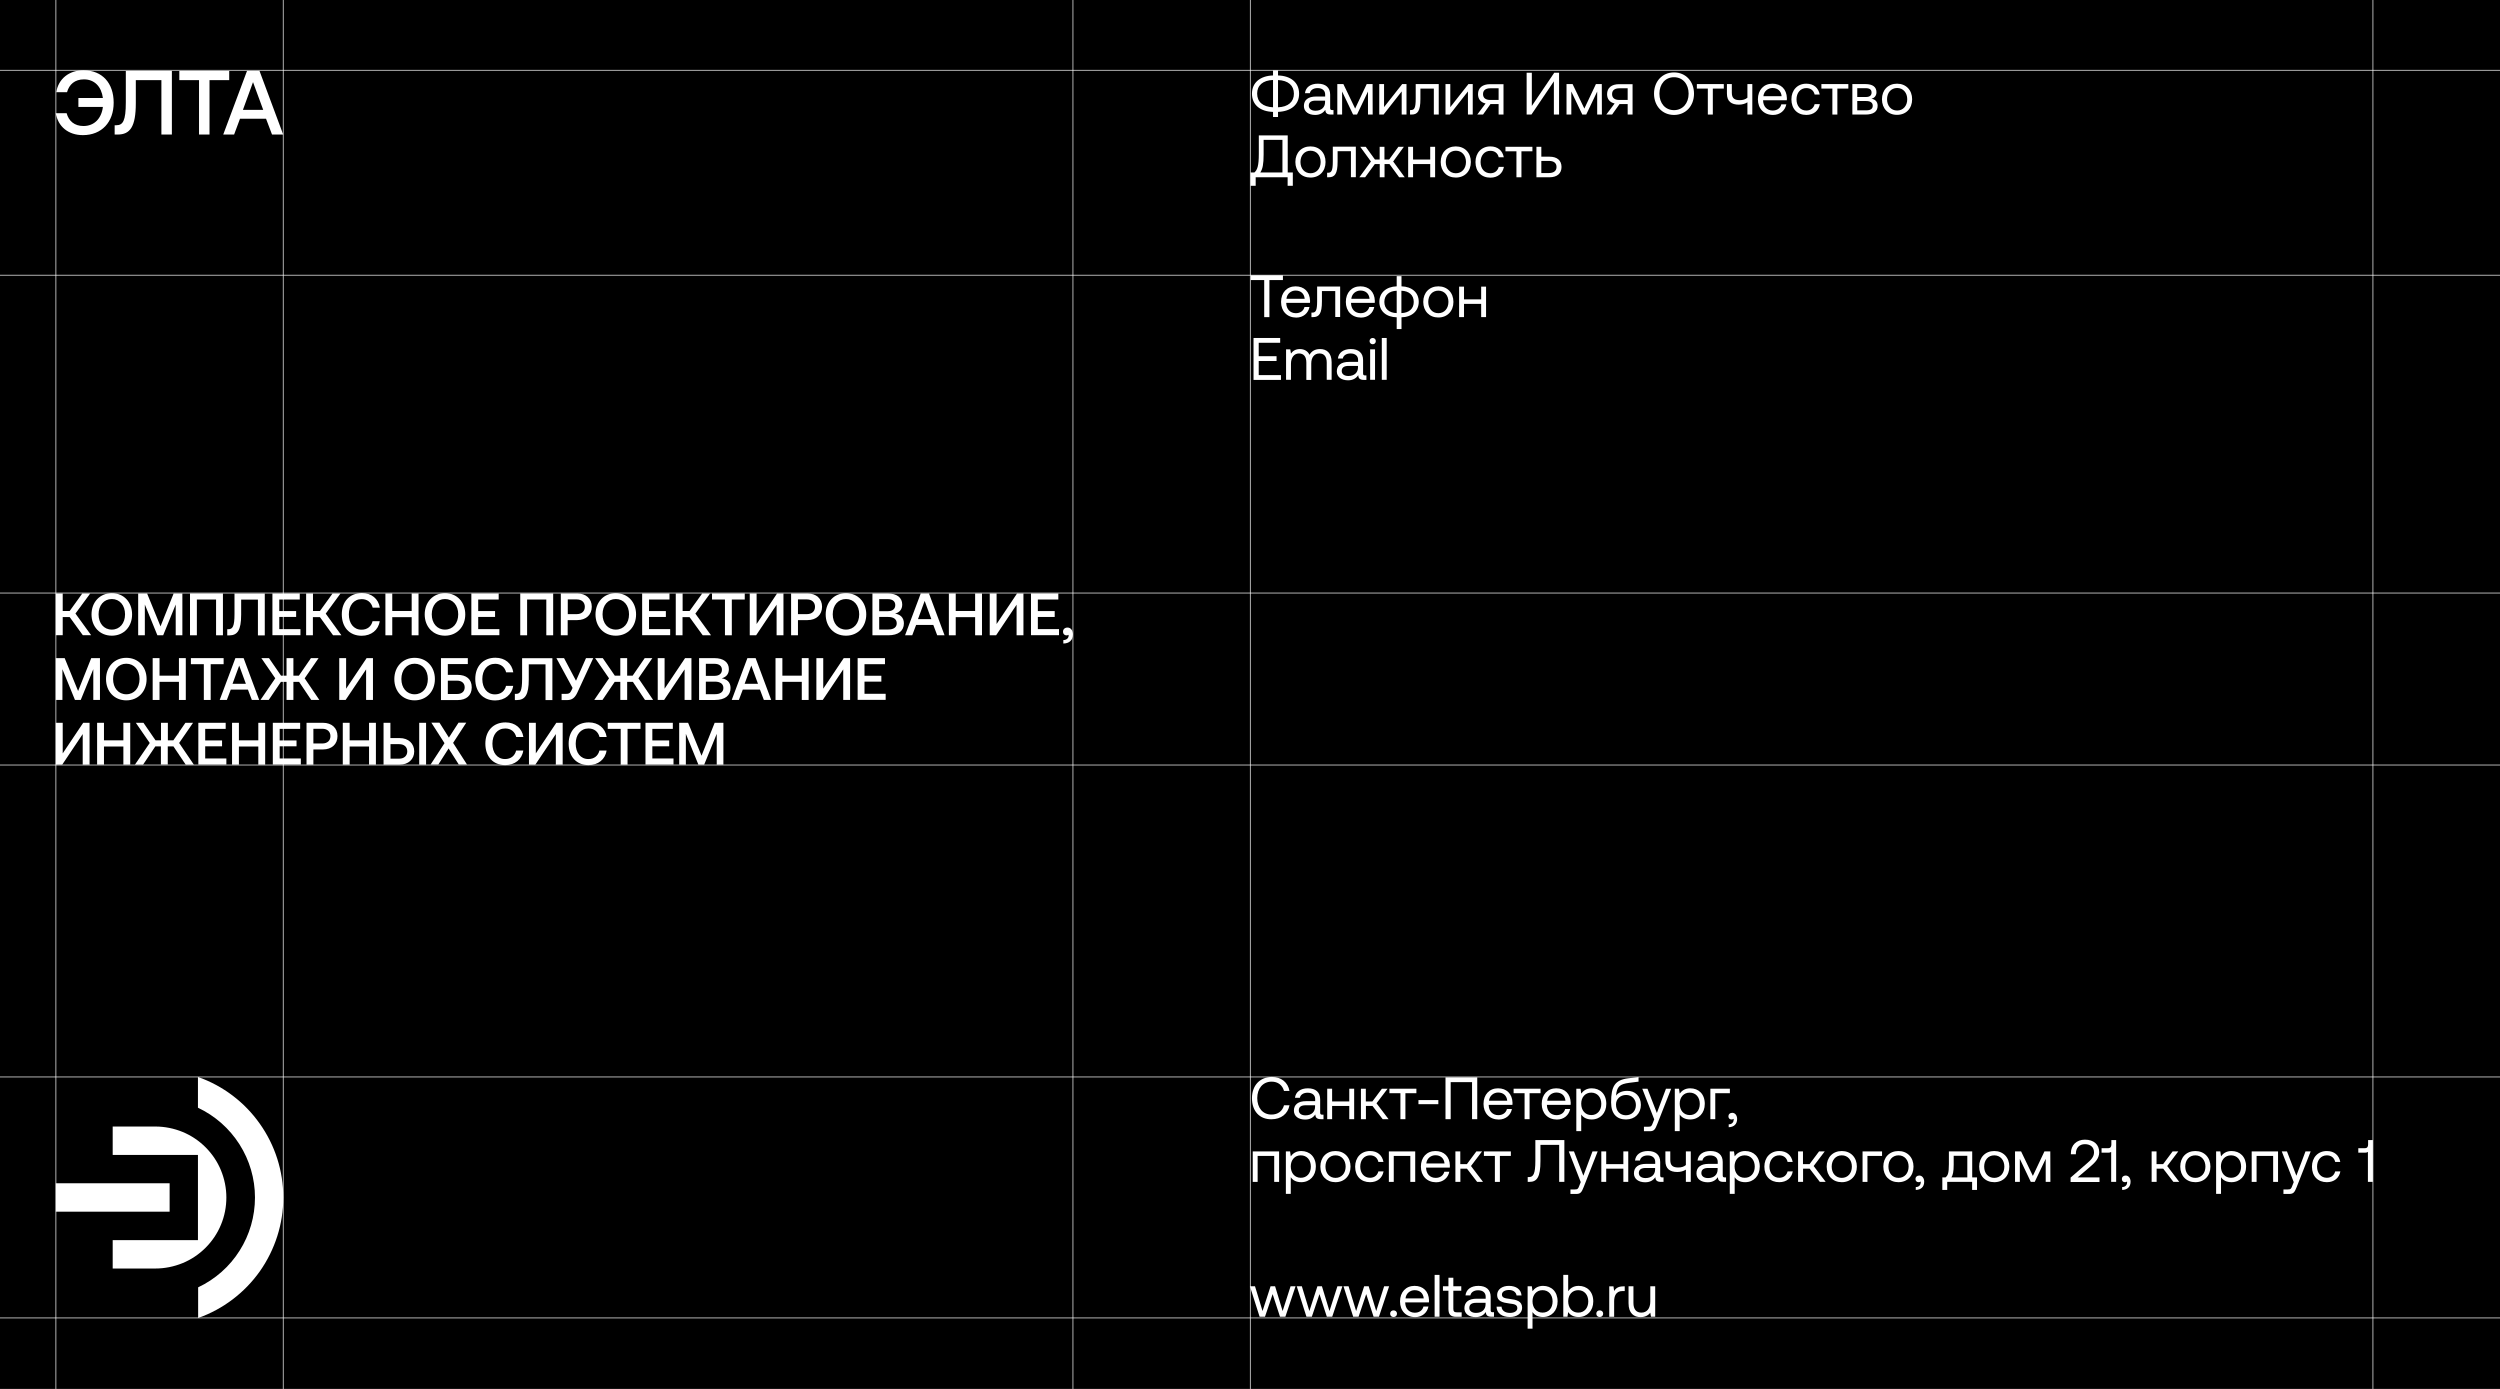 <?xml version="1.0" encoding="utf-8"?>
<!-- Generator: Adobe Illustrator 22.0.0, SVG Export Plug-In . SVG Version: 6.00 Build 0)  -->
<svg version="1.1" id="Layer_1" xmlns="http://www.w3.org/2000/svg" xmlns:xlink="http://www.w3.org/1999/xlink" x="0px" y="0px"
	 viewBox="0 0 2551.2 1417.5" style="enable-background:new 0 0 2551.2 1417.5;" xml:space="preserve">
<rect x="0" y="0" width="2551.2" height="1417.5" fill="#808080" stroke="none"/>
<style type="text/css">
	.st0{fill:#FFFFFF;}
	.st1{opacity:0.7;fill:none;stroke:#FFFFFF;stroke-miterlimit:10;}
</style>
<rect x="0" width="2551.2" height="1417.3"/>
<g>
	<g>
		<path class="st0" d="M1304.2,114.2v5.2h-5.1v-5.2c-13.2-0.4-21.5-7.3-21.5-18.6c0-11.2,8.3-18.2,21.5-18.6v-5.2h5.1v5.2
			c13.2,0.4,21.5,7.3,21.5,18.6C1325.8,106.8,1317.5,113.6,1304.2,114.2z M1299.1,109.5V81.6c-10.4,0.4-16.2,5.5-16.2,13.9
			C1282.9,103.9,1288.6,109,1299.1,109.5z M1304.2,109.5c10.4-0.4,16.2-5.6,16.2-13.9s-5.7-13.5-16.2-13.9V109.5z"/>
		<path class="st0" d="M1360.8,112.3v4.6h-2.7c-4.1,0-5.6-1.8-5.6-4.8c-2,2.8-5.1,5.2-10.4,5.2c-6.8,0-11.5-3.4-11.5-9.1
			c0-6.2,4.3-9.7,12.5-9.7h9.2v-2.1c0-4-2.9-6.5-7.7-6.5c-4.4,0-7.3,2.1-7.9,5.2h-5c0.7-6.1,5.7-9.7,13.2-9.7
			c7.9,0,12.5,4,12.5,11.2v13.6c0,1.6,0.6,2.1,2,2.1H1360.8z M1352.2,102.7h-9.6c-4.5,0-7,1.6-7,5.2c0,3,2.6,5.1,6.8,5.1
			c6.2,0,9.8-3.6,9.8-8.8V102.7z"/>
		<path class="st0" d="M1364.7,116.9V85.8h6.2l12,25l11.8-25h6l0.1,31.1h-4.8V93.4l-11.2,23.5h-4l-11.2-23.5v23.5H1364.7z"/>
		<path class="st0" d="M1407.5,116.9V85.8h4.9v23.5l18.5-23.5h4.4v31.1h-4.9V93.3l-18.5,23.6H1407.5z"/>
		<path class="st0" d="M1438.9,116.9v-4.6h0.9c3.5,0,4.9-2.1,4.9-11.5V85.8h23.5v31.1h-5V90.4h-13.7V101c0,12.4-2.9,15.9-9,15.9
			H1438.9z"/>
		<path class="st0" d="M1475.1,116.9V85.8h4.9v23.5l18.5-23.5h4.4v31.1h-4.9V93.3l-18.5,23.6H1475.1z"/>
		<path class="st0" d="M1534.3,85.8v31.1h-5v-10.7h-8.3l-7.6,10.7h-5.9l8.5-11.3c-5-1.1-7.7-4.5-7.7-9.5c0-6.4,4.5-10.2,12.3-10.2
			H1534.3z M1529.3,101.9V90.1h-8.5c-4.7,0-7.4,2-7.4,5.9c0,4,2.7,6,7.4,6H1529.3z"/>
		<path class="st0" d="M1557.9,116.9V74.2h5.3v33.9l22.9-33.9h4.9v42.7h-5.3V83l-22.9,33.9H1557.9z"/>
		<path class="st0" d="M1598.6,116.9V85.8h6.2l12,25l11.8-25h6l0.1,31.1h-4.8V93.4l-11.2,23.5h-4l-11.2-23.5v23.5H1598.6z"/>
		<path class="st0" d="M1666,85.8v31.1h-5v-10.7h-8.3l-7.6,10.7h-5.9l8.5-11.3c-5-1.1-7.7-4.5-7.7-9.5c0-6.4,4.5-10.2,12.3-10.2
			H1666z M1661,101.9V90.1h-8.5c-4.7,0-7.4,2-7.4,5.9c0,4,2.7,6,7.4,6H1661z"/>
		<path class="st0" d="M1708.3,117.3c-12,0-20.4-9.2-20.4-21.7s8.4-21.7,20.4-21.7c12,0,20.4,9.2,20.4,21.7
			S1720.3,117.3,1708.3,117.3z M1708.3,112.4c8.9,0,14.9-7,14.9-16.8s-6-16.8-14.9-16.8c-8.9,0-14.9,7-14.9,16.8
			S1699.4,112.4,1708.3,112.4z"/>
		<path class="st0" d="M1742.8,116.9V90.4h-11.2v-4.6h27.5v4.6h-11.2v26.5H1742.8z"/>
		<path class="st0" d="M1783.2,85.8h5v31.1h-5v-12.5c-2.4,1.6-5.6,2.4-8.7,2.4c-7.6,0-12.2-3.3-12.2-11.3v-9.7h5v8.8
			c0,5.7,2.7,7.6,8.2,7.6c3,0,5.6-0.7,7.7-2.5V85.8z"/>
		<path class="st0" d="M1793.9,101.3c0-9.5,6-15.9,14.8-15.9c8.8,0,14.5,5.6,14.8,14.8c0,0.7-0.1,1.4-0.1,2.1h-24.2v0.4
			c0.2,5.9,3.9,10.1,9.8,10.1c4.4,0,7.8-2.3,8.8-6.3h5.1c-1.2,6.2-6.3,10.8-13.5,10.8C1800,117.3,1793.9,110.9,1793.9,101.3z
			 M1818.1,98.2c-0.5-5.4-4.1-8.4-9.3-8.4c-4.6,0-8.8,3.3-9.3,8.4H1818.1z"/>
		<path class="st0" d="M1828.1,101.4c0-9.5,6.2-16,15.2-16c7.6,0,12.4,4.3,13.7,11.1h-5.2c-0.9-4.1-4-6.6-8.5-6.6
			c-6,0-10,4.8-10,11.5s4,11.4,10,11.4c4.5,0,7.5-2.6,8.5-6.5h5.3c-1.2,6.7-6.3,11-13.8,11C1834.1,117.3,1828.1,111.1,1828.1,101.4z
			"/>
		<path class="st0" d="M1869.9,116.9V90.4h-11.2v-4.6h27.5v4.6h-11.2v26.5H1869.9z"/>
		<path class="st0" d="M1890.3,116.9V85.8h13.2c7.7,0,11.4,3,11.4,8.4c0,3.9-2.6,6-5.1,6.6c3.6,0.5,6.3,2.8,6.3,7.1
			c0,6-4.3,9-12.4,9H1890.3z M1895.3,99h8.7c4.1,0,5.9-1.7,5.9-4.5c0-3-1.8-4.5-5.9-4.5h-8.7V99z M1895.3,112.6h9.2
			c4.3,0,6.6-1.5,6.6-4.7c0-3-2.3-4.8-6.6-4.8h-9.2V112.6z"/>
		<path class="st0" d="M1920.5,101.3c0-9.5,6.3-15.9,15.4-15.9c9.1,0,15.4,6.5,15.4,15.9c0,9.5-6.3,15.9-15.4,15.9
			C1926.9,117.3,1920.5,110.8,1920.5,101.3z M1946.3,101.3c0-6.6-4.1-11.5-10.3-11.5c-6.2,0-10.3,4.8-10.3,11.5
			c0,6.7,4.1,11.5,10.3,11.5C1942.1,112.8,1946.3,108,1946.3,101.3z"/>
		<path class="st0" d="M1314.1,176h5.2v13.6h-5.3v-8.7h-32.6v8.7h-5.3V176h4c2.9-2.6,4.5-6.5,4.5-19v-18.8h29.5V176z M1308.7,176
			v-33.3h-19.2v14.9c0,9.9-1,14.9-3.4,18.4H1308.7z"/>
		<path class="st0" d="M1321.9,165.3c0-9.5,6.3-15.9,15.4-15.9s15.4,6.5,15.4,15.9c0,9.5-6.3,15.9-15.4,15.9
			S1321.9,174.8,1321.9,165.3z M1347.7,165.3c0-6.6-4.1-11.5-10.3-11.5c-6.2,0-10.3,4.8-10.3,11.5c0,6.7,4.1,11.5,10.3,11.5
			C1343.5,176.8,1347.7,172,1347.7,165.3z"/>
		<path class="st0" d="M1354.3,180.9v-4.6h0.9c3.5,0,4.9-2.1,4.9-11.5v-15.1h23.5v31.1h-5v-26.5H1365V165c0,12.4-2.9,15.9-9,15.9
			H1354.3z"/>
		<path class="st0" d="M1387.2,180.9l11.8-16.1l-10.9-15h5.6l9.4,13h4.8v-13h4.9v13h4.8l9.4-13h5.6l-10.9,15l11.8,16.1h-5.7
			l-9.9-13.5h-5v13.5h-4.9v-13.5h-5l-9.9,13.5H1387.2z"/>
		<path class="st0" d="M1459.5,149.8h5v31.1h-5v-13.5H1442v13.5h-5v-31.1h5v13h17.5V149.8z"/>
		<path class="st0" d="M1470.2,165.3c0-9.5,6.3-15.9,15.4-15.9s15.4,6.5,15.4,15.9c0,9.5-6.3,15.9-15.4,15.9
			S1470.2,174.8,1470.2,165.3z M1496,165.3c0-6.6-4.1-11.5-10.3-11.5c-6.2,0-10.3,4.8-10.3,11.5c0,6.7,4.1,11.5,10.3,11.5
			C1491.8,176.8,1496,172,1496,165.3z"/>
		<path class="st0" d="M1505.7,165.4c0-9.5,6.2-16,15.2-16c7.6,0,12.4,4.3,13.7,11.1h-5.2c-0.9-4.1-4-6.6-8.5-6.6
			c-6,0-10,4.8-10,11.5s4,11.4,10,11.4c4.5,0,7.5-2.6,8.5-6.5h5.3c-1.2,6.7-6.3,11-13.8,11C1511.7,181.3,1505.7,175.1,1505.7,165.4z
			"/>
		<path class="st0" d="M1547.5,180.9v-26.5h-11.2v-4.6h27.5v4.6h-11.2v26.5H1547.5z"/>
		<path class="st0" d="M1567.9,180.9v-31.1h5v10.1h8.4c7.7,0,12.2,3.8,12.2,10.5c0,6.6-4.5,10.5-12.2,10.5H1567.9z M1572.9,176.6
			h7.6c5.1,0,7.9-2.3,7.9-6.2c0-4.1-2.8-6.2-7.9-6.2h-7.6V176.6z"/>
	</g>
</g>
<g>
	<g>
		<path class="st0" d="M1276.2,280.9h33v4.9h-13.8v37.8h-5.3v-37.8h-13.8V280.9z"/>
		<path class="st0" d="M1307.3,308.1c0-9.5,6-15.9,14.8-15.9c8.8,0,14.5,5.6,14.8,14.8c0,0.7-0.1,1.4-0.1,2.1h-24.2v0.4
			c0.2,5.9,3.9,10.1,9.8,10.1c4.4,0,7.8-2.3,8.8-6.3h5.1c-1.2,6.2-6.3,10.8-13.5,10.8C1313.4,324,1307.3,317.6,1307.3,308.1z
			 M1331.4,304.9c-0.5-5.4-4.1-8.4-9.3-8.4c-4.6,0-8.8,3.3-9.3,8.4H1331.4z"/>
		<path class="st0" d="M1338.3,323.6v-4.6h0.9c3.5,0,4.9-2.1,4.9-11.5v-15.1h23.5v31.1h-5v-26.5H1349v10.7c0,12.4-2.9,15.9-9,15.9
			H1338.3z"/>
		<path class="st0" d="M1373.4,308.1c0-9.5,6-15.9,14.8-15.9c8.8,0,14.5,5.6,14.8,14.8c0,0.7-0.1,1.4-0.1,2.1h-24.2v0.4
			c0.2,5.9,3.9,10.1,9.8,10.1c4.4,0,7.8-2.3,8.8-6.3h5.1c-1.2,6.2-6.3,10.8-13.5,10.8C1379.5,324,1373.4,317.6,1373.4,308.1z
			 M1397.6,304.9c-0.5-5.4-4.1-8.4-9.3-8.4c-4.6,0-8.8,3.3-9.3,8.4H1397.6z"/>
		<path class="st0" d="M1425.3,335.8v-12c-10.7-0.2-17.7-6.3-17.7-15.8c0-9.3,7.1-15.5,17.7-15.8v-10.4h4.9v10.4
			c10.6,0.3,17.6,6.3,17.6,15.8c0,9.3-7,15.6-17.6,15.8v12H1425.3z M1425.3,296.7c-7.6,0.2-12.6,4.4-12.6,11.4s4.9,11.2,12.6,11.4
			V296.7z M1430.1,319.5c7.7-0.2,12.6-4.4,12.6-11.4s-4.9-11.2-12.6-11.4V319.5z"/>
		<path class="st0" d="M1452.4,308.1c0-9.5,6.3-15.9,15.4-15.9s15.4,6.5,15.4,15.9s-6.3,15.9-15.4,15.9S1452.4,317.5,1452.4,308.1z
			 M1478.1,308.1c0-6.7-4.1-11.5-10.3-11.5c-6.2,0-10.3,4.8-10.3,11.5s4.1,11.5,10.3,11.5C1474,319.6,1478.1,314.7,1478.1,308.1z"/>
		<path class="st0" d="M1511.5,292.5h5v31.1h-5v-13.5H1494v13.5h-5v-31.1h5v13h17.5V292.5z"/>
		<path class="st0" d="M1279.2,344.9h27.2v4.9h-21.9v13.7h18.2v4.9h-18.2v14.4h22.7v4.9h-28V344.9z"/>
		<path class="st0" d="M1358.9,369.7v17.9h-5V370c0-6.1-2.7-9.3-7.4-9.3c-5.2,0-8.4,3.9-8.4,10.3v16.7h-5V370c0-6.1-2.7-9.3-7.5-9.3
			c-5.1,0-8.2,4.3-8.2,10.5v16.4h-5v-31.1h4.3l0.7,4.3c1.6-2.3,4.3-4.6,9.1-4.6c4.3,0,8.1,2,9.8,5.9c1.9-3.4,5.2-5.9,10.8-5.9
			C1353.6,356.2,1358.9,359.9,1358.9,369.7z"/>
		<path class="st0" d="M1394.4,383.1v4.6h-2.7c-4.1,0-5.6-1.8-5.6-4.8c-2,2.8-5.1,5.2-10.4,5.2c-6.8,0-11.5-3.4-11.5-9.1
			c0-6.2,4.3-9.7,12.5-9.7h9.2v-2.1c0-4-2.9-6.5-7.7-6.5c-4.4,0-7.3,2.1-7.9,5.2h-5c0.7-6.1,5.7-9.7,13.2-9.7
			c7.9,0,12.5,4,12.5,11.2V381c0,1.6,0.6,2.1,2,2.1H1394.4z M1385.8,373.4h-9.6c-4.5,0-7,1.6-7,5.2c0,3.1,2.6,5.1,6.8,5.1
			c6.2,0,9.8-3.6,9.8-8.8V373.4z"/>
		<path class="st0" d="M1397.6,348.1c0-1.9,1.4-3.2,3.2-3.2s3.2,1.3,3.2,3.2c0,1.9-1.4,3.2-3.2,3.2S1397.6,349.9,1397.6,348.1z
			 M1398.2,356.5h5v31.1h-5V356.5z"/>
		<path class="st0" d="M1410.1,344.9h5v42.7h-5V344.9z"/>
	</g>
</g>
<g>
	<path class="st0" d="M1277.6,1120.7c0-12.9,8-21.7,20.4-21.7c9.5,0,16.3,5.5,17.9,14.3h-5.6c-1.6-5.9-6.2-9.5-12.6-9.5
		c-9,0-14.7,7-14.7,16.8c0,9.8,5.5,16.8,14.5,16.8c6.6,0,11.2-3.5,12.8-9.5h5.6c-1.6,8.8-8.7,14.3-18.3,14.3
		C1285.3,1142.4,1277.6,1133.8,1277.6,1120.7z"/>
	<path class="st0" d="M1350.6,1137.5v4.6h-2.7c-4.1,0-5.6-1.8-5.6-4.8c-2,2.8-5.1,5.2-10.4,5.2c-6.8,0-11.5-3.4-11.5-9.1
		c0-6.2,4.3-9.7,12.5-9.7h9.2v-2.1c0-4-2.9-6.5-7.7-6.5c-4.4,0-7.3,2.1-7.9,5.2h-5c0.7-6.1,5.7-9.7,13.2-9.7c7.9,0,12.5,4,12.5,11.2
		v13.6c0,1.6,0.6,2.1,2,2.1H1350.6z M1342,1127.9h-9.6c-4.5,0-7,1.6-7,5.2c0,3.1,2.6,5.1,6.8,5.1c6.2,0,9.8-3.6,9.8-8.8V1127.9z"/>
	<path class="st0" d="M1376.9,1111h5v31.1h-5v-13.5h-17.5v13.5h-5V1111h5v13h17.5V1111z"/>
	<path class="st0" d="M1388.8,1142.1V1111h5v13h6.7l9.7-13h5.8l-11.3,14.9l12.3,16.2h-6l-10.4-13.5h-6.7v13.5H1388.8z"/>
	<path class="st0" d="M1429.1,1142.1v-26.5h-11.2v-4.6h27.5v4.6h-11.2v26.5H1429.1z"/>
	<path class="st0" d="M1447.5,1126.8v-4.2h20.3v4.2H1447.5z"/>
	<path class="st0" d="M1475.1,1142.1v-42.7h32.4v42.7h-5.3v-37.8h-21.8v37.8H1475.1z"/>
	<path class="st0" d="M1513.9,1126.5c0-9.5,6-15.9,14.8-15.9c8.8,0,14.5,5.6,14.8,14.8c0,0.7-0.1,1.4-0.1,2.1h-24.2v0.4
		c0.2,5.9,3.9,10.1,9.8,10.1c4.4,0,7.8-2.3,8.8-6.3h5.1c-1.2,6.2-6.3,10.8-13.5,10.8C1520,1142.4,1513.9,1136,1513.9,1126.5z
		 M1538.1,1123.3c-0.5-5.4-4.1-8.4-9.3-8.4c-4.6,0-8.8,3.3-9.3,8.4H1538.1z"/>
	<path class="st0" d="M1555.8,1142.1v-26.5h-11.2v-4.6h27.5v4.6h-11.2v26.5H1555.8z"/>
	<path class="st0" d="M1573.3,1126.5c0-9.5,6-15.9,14.8-15.9c8.8,0,14.5,5.6,14.8,14.8c0,0.7-0.1,1.4-0.1,2.1h-24.2v0.4
		c0.2,5.9,3.9,10.1,9.8,10.1c4.4,0,7.8-2.3,8.8-6.3h5.1c-1.2,6.2-6.3,10.8-13.5,10.8C1579.4,1142.4,1573.3,1136,1573.3,1126.5z
		 M1597.5,1123.3c-0.5-5.4-4.1-8.4-9.3-8.4c-4.6,0-8.8,3.3-9.3,8.4H1597.5z"/>
	<path class="st0" d="M1639.2,1126.5c0,9.5-6.3,15.9-14.9,15.9c-5.2,0-8.8-2.1-10.7-5.1v17h-5V1111h4.3l0.7,5
		c2.1-2.9,5.4-5.4,10.7-5.4C1632.8,1110.6,1639.2,1116.4,1639.2,1126.5z M1634.1,1126.5c0-6.8-4.1-11.5-10.3-11.5
		c-6.1,0-10.2,4.7-10.2,11.3c0,6.8,4.1,11.6,10.2,11.6C1629.9,1138,1634.1,1133.3,1634.1,1126.5z"/>
	<path class="st0" d="M1674.5,1127.5c0,8.6-6,14.9-15.2,14.9c-9.3,0-15.2-5.6-15.2-17.4c0-16.7,4-22.9,17.4-24.6l10.6-1.3v4.7
		l-9.5,1.2c-9.8,1.3-12.6,3.8-13.5,13.1c2.2-3,6.1-4.9,11.4-4.9C1668.5,1113,1674.5,1118.7,1674.5,1127.5z M1669.4,1127.7
		c0-6-4.1-10.3-10-10.3c-6.1,0-10.3,4.3-10.3,9.7c0,7,4.3,11,10.1,11C1665.2,1138.1,1669.4,1133.8,1669.4,1127.7z"/>
	<path class="st0" d="M1675.9,1111h5.3l9.6,24.8l9.3-24.8h5.3l-14.3,36.4c-2,5-3.1,7-7.5,7h-6v-4.6h4.5c2.9,0,3.4-0.7,4.5-3.7
		l1.5-3.8L1675.9,1111z"/>
	<path class="st0" d="M1739.7,1126.5c0,9.5-6.3,15.9-14.9,15.9c-5.2,0-8.8-2.1-10.7-5.1v17h-5V1111h4.3l0.7,5
		c2.1-2.9,5.4-5.4,10.7-5.4C1733.4,1110.6,1739.7,1116.4,1739.7,1126.5z M1734.6,1126.5c0-6.8-4.1-11.5-10.3-11.5
		c-6.1,0-10.2,4.7-10.2,11.3c0,6.8,4.1,11.6,10.2,11.6C1730.4,1138,1734.6,1133.3,1734.6,1126.5z"/>
	<path class="st0" d="M1745.4,1142.1V1111h19.9v4.6h-14.9v26.5H1745.4z"/>
	<path class="st0" d="M1772.7,1141.9c0,5.2-3.2,8.3-8.6,8.4v-2.9c3.9-0.1,5.1-2.8,5.1-4.9c0-0.3,0-0.5-0.1-0.8
		c-0.5,0.5-1.3,0.7-2.1,0.7c-1.8,0-3.2-1.1-3.2-3.3c0-2,1.5-3.5,4-3.5C1770.9,1135.7,1772.7,1138.5,1772.7,1141.9z"/>
	<path class="st0" d="M1278.4,1206.1V1175h26.9v31.1h-5v-26.5h-16.9v26.5H1278.4z"/>
	<path class="st0" d="M1342.8,1190.5c0,9.5-6.3,15.9-14.9,15.9c-5.2,0-8.8-2.1-10.7-5.1v17h-5V1175h4.3l0.7,5
		c2.1-2.9,5.4-5.4,10.7-5.4C1336.4,1174.6,1342.8,1180.4,1342.8,1190.5z M1337.7,1190.5c0-6.8-4.1-11.5-10.3-11.5
		c-6.1,0-10.2,4.7-10.2,11.3c0,6.8,4.1,11.6,10.2,11.6C1333.5,1202,1337.7,1197.3,1337.7,1190.5z"/>
	<path class="st0" d="M1347.4,1190.5c0-9.5,6.3-15.9,15.4-15.9c9.1,0,15.4,6.5,15.4,15.9c0,9.5-6.3,15.9-15.4,15.9
		C1353.8,1206.4,1347.4,1200,1347.4,1190.5z M1373.2,1190.5c0-6.6-4.1-11.5-10.3-11.5s-10.3,4.8-10.3,11.5c0,6.7,4.1,11.5,10.3,11.5
		S1373.2,1197.2,1373.2,1190.5z"/>
	<path class="st0" d="M1382.9,1190.6c0-9.5,6.2-16,15.2-16c7.6,0,12.4,4.3,13.7,11.1h-5.2c-0.9-4.1-4-6.7-8.5-6.7
		c-6,0-10,4.8-10,11.5s4,11.4,10,11.4c4.5,0,7.5-2.6,8.5-6.5h5.3c-1.2,6.7-6.3,11-13.8,11
		C1388.9,1206.4,1382.9,1200.3,1382.9,1190.6z"/>
	<path class="st0" d="M1417.3,1206.1V1175h26.9v31.1h-5v-26.5h-16.9v26.5H1417.3z"/>
	<path class="st0" d="M1450,1190.5c0-9.5,6-15.9,14.8-15.9s14.5,5.6,14.8,14.8c0,0.7-0.1,1.4-0.1,2.1h-24.2v0.4
		c0.2,5.9,3.9,10.1,9.8,10.1c4.4,0,7.8-2.3,8.8-6.3h5.1c-1.2,6.2-6.3,10.8-13.5,10.8C1456.1,1206.4,1450,1200,1450,1190.5z
		 M1474.1,1187.3c-0.5-5.4-4.1-8.4-9.3-8.4c-4.6,0-8.8,3.3-9.3,8.4H1474.1z"/>
	<path class="st0" d="M1485.2,1206.1V1175h5v13h6.7l9.7-13h5.8l-11.3,14.9l12.3,16.2h-6l-10.4-13.5h-6.7v13.5H1485.2z"/>
	<path class="st0" d="M1525.5,1206.1v-26.5h-11.2v-4.6h27.5v4.6h-11.2v26.5H1525.5z"/>
	<path class="st0" d="M1559,1206.1v-4.9h1c4.7,0,6.8-2.9,6.8-16.8v-21h29.6v42.7h-5.3v-37.8H1572v16.5c0,16.4-3.5,21.3-11.3,21.3
		H1559z"/>
	<path class="st0" d="M1600.9,1175h5.3l9.6,24.8l9.3-24.8h5.3l-14.3,36.4c-2,5-3.1,7-7.5,7h-6v-4.6h4.5c2.9,0,3.4-0.7,4.5-3.7
		l1.5-3.8L1600.9,1175z"/>
	<path class="st0" d="M1656.6,1175h5v31.1h-5v-13.5h-17.5v13.5h-5V1175h5v13h17.5V1175z"/>
	<path class="st0" d="M1697.6,1201.5v4.6h-2.7c-4.1,0-5.6-1.8-5.6-4.8c-2,2.8-5.1,5.2-10.4,5.2c-6.8,0-11.5-3.4-11.5-9.1
		c0-6.2,4.3-9.7,12.5-9.7h9.2v-2.1c0-4-2.9-6.5-7.7-6.5c-4.4,0-7.3,2.1-7.9,5.2h-5c0.7-6.1,5.7-9.7,13.2-9.7c7.9,0,12.5,4,12.5,11.2
		v13.6c0,1.6,0.6,2.1,2,2.1H1697.6z M1689,1191.9h-9.6c-4.5,0-7,1.6-7,5.2c0,3.1,2.6,5.1,6.8,5.1c6.2,0,9.8-3.6,9.8-8.8V1191.9z"/>
	<path class="st0" d="M1720.4,1175h5v31.1h-5v-12.5c-2.4,1.6-5.6,2.4-8.7,2.4c-7.6,0-12.2-3.3-12.2-11.3v-9.7h5v8.8
		c0,5.7,2.7,7.6,8.2,7.6c3,0,5.6-0.7,7.7-2.5V1175z"/>
	<path class="st0" d="M1761.4,1201.5v4.6h-2.7c-4.1,0-5.6-1.8-5.6-4.8c-2,2.8-5.1,5.2-10.4,5.2c-6.8,0-11.5-3.4-11.5-9.1
		c0-6.2,4.3-9.7,12.5-9.7h9.2v-2.1c0-4-2.9-6.5-7.7-6.5c-4.4,0-7.3,2.1-7.9,5.2h-5c0.7-6.1,5.7-9.7,13.2-9.7c7.9,0,12.5,4,12.5,11.2
		v13.6c0,1.6,0.6,2.1,2,2.1H1761.4z M1752.8,1191.9h-9.6c-4.5,0-7,1.6-7,5.2c0,3.1,2.6,5.1,6.8,5.1c6.2,0,9.8-3.6,9.8-8.8V1191.9z"
		/>
	<path class="st0" d="M1795.8,1190.5c0,9.5-6.3,15.9-14.9,15.9c-5.2,0-8.8-2.1-10.7-5.1v17h-5V1175h4.3l0.7,5
		c2.1-2.9,5.4-5.4,10.7-5.4C1789.5,1174.6,1795.8,1180.4,1795.8,1190.5z M1790.7,1190.5c0-6.8-4.1-11.5-10.3-11.5
		c-6.1,0-10.3,4.7-10.3,11.3c0,6.8,4.1,11.6,10.3,11.6C1786.6,1202,1790.7,1197.3,1790.7,1190.5z"/>
	<path class="st0" d="M1800.5,1190.6c0-9.5,6.2-16,15.2-16c7.6,0,12.4,4.3,13.7,11.1h-5.2c-0.9-4.1-4-6.7-8.5-6.7
		c-6,0-10,4.8-10,11.5s4,11.4,10,11.4c4.5,0,7.5-2.6,8.5-6.5h5.3c-1.2,6.7-6.3,11-13.8,11
		C1806.4,1206.4,1800.5,1200.3,1800.5,1190.6z"/>
	<path class="st0" d="M1834.9,1206.1V1175h5v13h6.7l9.7-13h5.8l-11.3,14.9l12.3,16.2h-6l-10.4-13.5h-6.7v13.5H1834.9z"/>
	<path class="st0" d="M1864.1,1190.5c0-9.5,6.3-15.9,15.4-15.9c9.1,0,15.4,6.5,15.4,15.9c0,9.5-6.3,15.9-15.4,15.9
		C1870.4,1206.4,1864.1,1200,1864.1,1190.5z M1889.8,1190.5c0-6.6-4.1-11.5-10.3-11.5s-10.3,4.8-10.3,11.5c0,6.7,4.1,11.5,10.3,11.5
		S1889.8,1197.2,1889.8,1190.5z"/>
	<path class="st0" d="M1900.7,1206.1V1175h19.9v4.6h-14.9v26.5H1900.7z"/>
	<path class="st0" d="M1921.9,1190.5c0-9.5,6.3-15.9,15.4-15.9s15.4,6.5,15.4,15.9c0,9.5-6.3,15.9-15.4,15.9
		S1921.9,1200,1921.9,1190.5z M1947.7,1190.5c0-6.6-4.1-11.5-10.3-11.5s-10.3,4.8-10.3,11.5c0,6.7,4.1,11.5,10.3,11.5
		S1947.7,1197.2,1947.7,1190.5z"/>
	<path class="st0" d="M1963.6,1205.9c0,5.2-3.2,8.3-8.6,8.4v-2.9c3.9-0.1,5.1-2.8,5.1-4.9c0-0.3,0-0.5-0.1-0.8
		c-0.5,0.5-1.3,0.7-2.1,0.7c-1.8,0-3.2-1.1-3.2-3.3c0-2,1.5-3.5,4-3.5C1961.7,1199.7,1963.6,1202.5,1963.6,1205.9z"/>
	<path class="st0" d="M2012.6,1201.5h4.9v12.8h-5v-8.2h-25.4v8.2h-5v-12.8h3.2c2.3-1.7,3.5-3.9,3.5-13.5v-13h23.8V1201.5z
		 M2007.6,1201.5v-22h-13.9v9c0,7.1-0.8,10.6-2.3,13H2007.6z"/>
	<path class="st0" d="M2019.7,1190.5c0-9.5,6.3-15.9,15.4-15.9s15.4,6.5,15.4,15.9c0,9.5-6.3,15.9-15.4,15.9
		S2019.7,1200,2019.7,1190.5z M2045.4,1190.5c0-6.6-4.1-11.5-10.3-11.5c-6.2,0-10.3,4.8-10.3,11.5c0,6.7,4.1,11.5,10.3,11.5
		C2041.3,1202,2045.4,1197.2,2045.4,1190.5z"/>
	<path class="st0" d="M2056.3,1206.1V1175h6.2l12,25l11.8-25h6l0.1,31.1h-4.8v-23.5l-11.2,23.5h-4l-11.2-23.5v23.5H2056.3z"/>
	<path class="st0" d="M2113,1201.7l16.6-14.4c4-3.4,7.3-6.7,7.3-11.3c0-5.4-3.7-8.4-9.3-8.4c-5.5,0-9.2,3.7-9.2,9.5v0.8h-5.1v-1.1
		c0-8.1,5.7-13.8,14.3-13.8c9.2,0,14.6,5.1,14.6,12.8c0,6.4-4.1,10.4-9.2,14.8l-12.8,10.9h22.3v4.7H2113V1201.7z"/>
	<path class="st0" d="M2154.5,1163.4h5v42.7h-5.1v-30.6c-0.6,0.5-1.6,0.8-2.9,0.8h-6.9v-4.6h7c2,0,3-1.5,3-3.7V1163.4z"/>
	<path class="st0" d="M2174.2,1205.9c0,5.2-3.2,8.3-8.6,8.4v-2.9c3.9-0.1,5.1-2.8,5.1-4.9c0-0.3,0-0.5-0.1-0.8
		c-0.5,0.5-1.3,0.7-2.1,0.7c-1.8,0-3.2-1.1-3.2-3.3c0-2,1.5-3.5,4-3.5C2172.4,1199.7,2174.2,1202.5,2174.2,1205.9z"/>
	<path class="st0" d="M2195.7,1206.1V1175h5v13h6.7l9.7-13h5.8l-11.3,14.9l12.3,16.2h-6l-10.4-13.5h-6.7v13.5H2195.7z"/>
	<path class="st0" d="M2224.9,1190.5c0-9.5,6.3-15.9,15.4-15.9s15.4,6.5,15.4,15.9c0,9.5-6.3,15.9-15.4,15.9
		S2224.9,1200,2224.9,1190.5z M2250.6,1190.5c0-6.6-4.1-11.5-10.3-11.5s-10.3,4.8-10.3,11.5c0,6.7,4.1,11.5,10.3,11.5
		S2250.6,1197.2,2250.6,1190.5z"/>
	<path class="st0" d="M2292.1,1190.5c0,9.5-6.3,15.9-14.9,15.9c-5.2,0-8.8-2.1-10.7-5.1v17h-5V1175h4.3l0.7,5
		c2.1-2.9,5.4-5.4,10.7-5.4C2285.8,1174.6,2292.1,1180.4,2292.1,1190.5z M2287,1190.5c0-6.8-4.1-11.5-10.3-11.5
		c-6.1,0-10.3,4.7-10.3,11.3c0,6.8,4.1,11.6,10.3,11.6C2282.8,1202,2287,1197.3,2287,1190.5z"/>
	<path class="st0" d="M2297.8,1206.1V1175h26.9v31.1h-5v-26.5h-16.9v26.5H2297.8z"/>
	<path class="st0" d="M2328.5,1175h5.3l9.6,24.8l9.3-24.8h5.3l-14.3,36.4c-2,5-3.1,7-7.5,7h-6v-4.6h4.5c2.9,0,3.4-0.7,4.5-3.7
		l1.5-3.8L2328.5,1175z"/>
	<path class="st0" d="M2359.3,1190.6c0-9.5,6.2-16,15.2-16c7.6,0,12.4,4.3,13.7,11.1h-5.2c-0.9-4.1-4-6.7-8.5-6.7
		c-6,0-10,4.8-10,11.5s4,11.4,10,11.4c4.5,0,7.5-2.6,8.5-6.5h5.3c-1.2,6.7-6.3,11-13.8,11
		C2365.3,1206.4,2359.3,1200.3,2359.3,1190.6z"/>
	<path class="st0" d="M2416.5,1163.4h5v42.7h-5.1v-30.6c-0.6,0.5-1.6,0.8-2.9,0.8h-6.9v-4.6h7c2,0,3-1.5,3-3.7V1163.4z"/>
</g>
<g>
	<path class="st0" d="M1275.5,1312.6h5.2l7.7,25.3l8.2-25.3h4.6l7.7,25.3l8.1-25.3h5.1l-10.4,31.1h-5.5l-7.5-23.1l-7.8,23.1h-5.5
		L1275.5,1312.6z"/>
	<path class="st0" d="M1323.3,1312.6h5.2l7.7,25.3l8.2-25.3h4.6l7.7,25.3l8.1-25.3h5.1l-10.4,31.1h-5.5l-7.5-23.1l-7.8,23.1h-5.5
		L1323.3,1312.6z"/>
	<path class="st0" d="M1371,1312.6h5.2l7.7,25.3l8.2-25.3h4.6l7.7,25.3l8.1-25.3h5.1l-10.4,31.1h-5.5l-7.5-23.1l-7.8,23.1h-5.5
		L1371,1312.6z"/>
	<path class="st0" d="M1422.1,1337.2c2,0,3.5,1.3,3.5,3.4s-1.5,3.4-3.5,3.4c-2,0-3.5-1.3-3.5-3.4S1420.1,1337.2,1422.1,1337.2z"/>
	<path class="st0" d="M1428.7,1328.1c0-9.5,6-15.9,14.8-15.9c8.8,0,14.5,5.6,14.8,14.8c0,0.7-0.1,1.4-0.1,2.1H1434v0.4
		c0.2,5.9,3.9,10.1,9.8,10.1c4.4,0,7.8-2.3,8.8-6.3h5.1c-1.2,6.2-6.3,10.8-13.5,10.8C1434.8,1344.1,1428.7,1337.7,1428.7,1328.1z
		 M1452.9,1325c-0.5-5.4-4.1-8.4-9.3-8.4c-4.6,0-8.8,3.3-9.3,8.4H1452.9z"/>
	<path class="st0" d="M1464,1301h5v42.7h-5V1301z"/>
	<path class="st0" d="M1478.1,1317.2h-5.6v-4.6h5.6v-8.7h5v8.7h8.1v4.6h-8.1v18.4c0,2.6,0.9,3.6,3.6,3.6h4.9v4.6h-5.4
		c-6,0-8.1-2.6-8.1-8.1V1317.2z"/>
	<path class="st0" d="M1524.6,1339.1v4.6h-2.7c-4.1,0-5.6-1.8-5.6-4.8c-2,2.8-5.1,5.2-10.4,5.2c-6.8,0-11.5-3.4-11.5-9.1
		c0-6.2,4.3-9.7,12.5-9.7h9.2v-2.1c0-4-2.9-6.5-7.7-6.5c-4.4,0-7.3,2.1-7.9,5.2h-5c0.7-6.1,5.7-9.7,13.2-9.7c7.9,0,12.5,4,12.5,11.2
		v13.6c0,1.6,0.6,2.1,2,2.1H1524.6z M1516,1329.5h-9.6c-4.5,0-7,1.6-7,5.2c0,3.1,2.6,5.1,6.8,5.1c6.2,0,9.8-3.6,9.8-8.8V1329.5z"/>
	<path class="st0" d="M1532.3,1333.5c0.2,3.7,3.4,6.3,8.6,6.3c4.4,0,7.5-1.9,7.5-4.8c0-3.9-3.4-4.2-8.1-4.8
		c-7-0.9-12.5-2.3-12.5-8.7c0-5.7,5.2-9.4,12.2-9.3c7.1,0.1,12.2,3.4,12.7,9.8h-5.1c-0.4-3.2-3.3-5.6-7.6-5.6
		c-4.3,0-7.3,1.8-7.3,4.7c0,3.4,3.3,3.8,7.8,4.4c7.1,0.9,12.8,2.2,12.8,9.1c0,5.8-5.6,9.4-12.4,9.4c-8.1,0-13.6-3.8-13.7-10.6
		H1532.3z"/>
	<path class="st0" d="M1589.5,1328.1c0,9.5-6.3,15.9-14.9,15.9c-5.2,0-8.8-2.1-10.7-5.1v17h-5v-43.3h4.3l0.7,5
		c2.1-2.9,5.4-5.4,10.7-5.4C1583.2,1312.2,1589.5,1318,1589.5,1328.1z M1584.4,1328.1c0-6.8-4.1-11.5-10.3-11.5
		c-6.1,0-10.2,4.7-10.2,11.3c0,6.8,4.1,11.6,10.2,11.6C1580.3,1339.6,1584.4,1334.9,1584.4,1328.1z"/>
	<path class="st0" d="M1625.9,1328.1c0,9.5-6.3,15.9-14.9,15.9c-5.2,0-8.8-2.1-10.7-5.1l-0.7,4.8h-4.3V1301h5v16.6
		c2.1-2.9,5.4-5.4,10.7-5.4C1619.5,1312.2,1625.9,1318,1625.9,1328.1z M1620.8,1328.1c0-6.8-4.1-11.5-10.3-11.5
		c-6.1,0-10.2,4.7-10.2,11.3c0,6.8,4.1,11.6,10.2,11.6C1616.6,1339.6,1620.8,1334.9,1620.8,1328.1z"/>
	<path class="st0" d="M1632.5,1337.2c2,0,3.5,1.3,3.5,3.4s-1.5,3.4-3.5,3.4s-3.5-1.3-3.5-3.4S1630.5,1337.2,1632.5,1337.2z"/>
	<path class="st0" d="M1658,1312.6v4.9h-2.5c-6.5,0-8.3,5.4-8.3,10.4v15.9h-5v-31.1h4.3l0.7,4.7c1.5-2.4,3.8-4.7,9.4-4.7H1658z"/>
	<path class="st0" d="M1684.1,1312.6h5v31.1h-4.3l-0.7-4.1c-1.8,2.3-4.8,4.5-9.9,4.5c-6.8,0-12.3-3.8-12.3-14.2v-17.3h5v17
		c0,6.5,2.9,9.9,8.1,9.9c5.7,0,9.1-4.3,9.1-11.3V1312.6z"/>
</g>
<g>
	<path class="st0" d="M289.1,1222c0,27-8.4,53.2-23.9,75.3c-15.6,22-37.6,38.7-63,47.7v-31.3c17.4-8.2,32.1-21.2,42.3-37.4
		c10.3-16.2,15.7-35.1,15.7-54.3c0-19.2-5.5-38-15.8-54.2c-10.3-16.2-25-29.2-42.4-37.4V1099c25.5,9,47.5,25.6,63.1,47.7
		C280.7,1168.7,289.1,1195,289.1,1222z"/>
	<rect x="57" y="1207.5" class="st0" width="116.1" height="29"/>
	<path class="st0" d="M231,1222c0-9.5-1.9-18.9-5.5-27.7c-3.6-8.8-9-16.8-15.7-23.5c-6.7-6.7-14.7-12.1-23.5-15.7
		c-8.8-3.6-18.2-5.5-27.8-5.5H115v29h87v86.9h-87v29h43.5c9.5,0,19-1.9,27.8-5.5s16.8-9,23.5-15.7c6.7-6.7,12.1-14.7,15.7-23.5
		C229.2,1240.9,231,1231.5,231,1222z"/>
</g>
<g>
	<g>
		<path class="st0" d="M57,648.3v-42.7h7v17.9h7.1L84,605.6h8.1L77,626.1l16,22.1h-8.5l-13.4-18.5H64v18.5H57z"/>
		<path class="st0" d="M114.1,648.7c-12.3,0-20.7-9.2-20.7-21.7s8.5-21.7,20.7-21.7c12.3,0,20.7,9.2,20.7,21.7
			S126.4,648.7,114.1,648.7z M114.1,642.5c8.1,0,13.5-6.5,13.5-15.6s-5.4-15.6-13.5-15.6c-8.1,0-13.5,6.5-13.5,15.6
			S106,642.5,114.1,642.5z"/>
		<path class="st0" d="M141,605.6h9.1l13.7,33.6l13.4-33.6h8.9v42.7h-6.8v-31.4l-12.8,31.4h-5.9l-12.8-31.4v31.4H141V605.6z"/>
		<path class="st0" d="M193.9,648.3v-42.7h33.6v42.7h-7v-36.5h-19.6v36.5H193.9z"/>
		<path class="st0" d="M231.9,648.3v-6.2h1.1c4.4,0,6.3-2.8,6.3-15.4v-21h30.9v42.7h-7v-36.5h-17.1v15.4c0,15.9-3.8,21.1-12.2,21.1
			H231.9z"/>
		<path class="st0" d="M278,605.6h27.9v6.2H285v11.8h17.2v6H285v12.4h21.6v6.2H278V605.6z"/>
		<path class="st0" d="M312.4,648.3v-42.7h7v17.9h7.1l12.9-17.9h8.1l-15.1,20.6l16,22.1h-8.5l-13.4-18.5h-7.2v18.5H312.4z"/>
		<path class="st0" d="M348.8,626.9c0-13,8-21.7,20.6-21.7c9.8,0,16.8,5.9,18.2,14.9h-7.3c-1.4-5.4-5.4-8.7-11.2-8.7
			c-8.1,0-13.1,6.4-13.1,15.6c0,9.1,4.9,15.6,12.9,15.6c5.9,0,10-3.3,11.3-8.7h7.3c-1.3,9-8.6,14.9-18.5,14.9
			C356.5,648.7,348.8,640,348.8,626.9z"/>
		<path class="st0" d="M393.3,605.6h7v17.9h19.8v-17.9h7v42.7h-7v-18.5h-19.8v18.5h-7V605.6z"/>
		<path class="st0" d="M454.1,648.7c-12.3,0-20.7-9.2-20.7-21.7s8.5-21.7,20.7-21.7c12.3,0,20.7,9.2,20.7,21.7
			S466.3,648.7,454.1,648.7z M454.1,642.5c8.1,0,13.5-6.5,13.5-15.6s-5.4-15.6-13.5-15.6c-8.1,0-13.5,6.5-13.5,15.6
			S446,642.5,454.1,642.5z"/>
		<path class="st0" d="M481,605.6h27.9v6.2H488v11.8h17.2v6H488v12.4h21.6v6.2H481V605.6z"/>
		<path class="st0" d="M530.9,648.3v-42.7h33.6v42.7h-7v-36.5h-19.6v36.5H530.9z"/>
		<path class="st0" d="M572.3,605.6h16.8c8.9,0,14.8,5.3,14.8,13.6c0,8.2-5.9,13.6-14.8,13.6h-9.8v15.5h-7V605.6z M579.4,611.7v15
			h9.2c5,0,8.2-2.9,8.2-7.5c0-4.6-3.2-7.5-8.2-7.5H579.4z"/>
		<path class="st0" d="M628.4,648.7c-12.3,0-20.7-9.2-20.7-21.7s8.5-21.7,20.7-21.7c12.3,0,20.7,9.2,20.7,21.7
			S640.7,648.7,628.4,648.7z M628.4,642.5c8.1,0,13.5-6.5,13.5-15.6s-5.4-15.6-13.5-15.6c-8.1,0-13.5,6.5-13.5,15.6
			S620.3,642.5,628.4,642.5z"/>
		<path class="st0" d="M655.3,605.6h27.9v6.2h-20.9v11.8h17.2v6h-17.2v12.4h21.6v6.2h-28.6V605.6z"/>
		<path class="st0" d="M689.6,648.3v-42.7h7v17.9h7.1l12.9-17.9h8.1l-15.1,20.6l16,22.1h-8.5l-13.4-18.5h-7.2v18.5H689.6z"/>
		<path class="st0" d="M726.6,605.6H760v6.2h-13.2v36.5h-7v-36.5h-13.2V605.6z"/>
		<path class="st0" d="M765.1,648.3v-42.7h7v31.2l20.9-31.2h6.5v42.7h-7v-31.2l-20.9,31.2H765.1z"/>
		<path class="st0" d="M807.3,605.6h16.8c8.9,0,14.8,5.3,14.8,13.6c0,8.2-5.9,13.6-14.8,13.6h-9.8v15.5h-7V605.6z M814.3,611.7v15
			h9.2c5,0,8.2-2.9,8.2-7.5c0-4.6-3.2-7.5-8.2-7.5H814.3z"/>
		<path class="st0" d="M863.3,648.7c-12.3,0-20.7-9.2-20.7-21.7s8.5-21.7,20.7-21.7c12.3,0,20.7,9.2,20.7,21.7
			S875.6,648.7,863.3,648.7z M863.3,642.5c8.1,0,13.5-6.5,13.5-15.6s-5.4-15.6-13.5-15.6c-8.1,0-13.5,6.5-13.5,15.6
			S855.2,642.5,863.3,642.5z"/>
		<path class="st0" d="M890.2,605.6h15.7c9.4,0,14.8,4.3,14.8,11.3c0,5.1-2.9,8.1-7.3,9.3c5.1,0.8,9,3.8,9,9.9
			c0,7.6-5.6,12.2-15.9,12.2h-16.2V605.6z M897.2,611.4v12.3h8.8c4.8,0,7.6-2.3,7.6-6.2c0-3.8-2.7-6.1-7.6-6.1H897.2z M897.2,629.5
			v12.9h9.3c5.6,0,8.6-2.4,8.6-6.3c0-4.2-3.2-6.5-8.6-6.5H897.2z"/>
		<path class="st0" d="M923.6,648.3l16-42.7h8.4l15.9,42.7h-7.5l-4-10.6h-17.5l-4,10.6H923.6z M936.8,631.8h13.6l-6.8-18.6
			L936.8,631.8z"/>
		<path class="st0" d="M968.3,605.6h7v17.9h19.8v-17.9h7v42.7h-7v-18.5h-19.8v18.5h-7V605.6z"/>
		<path class="st0" d="M1010,648.3v-42.7h7v31.2l20.9-31.2h6.5v42.7h-7v-31.2l-20.9,31.2H1010z"/>
		<path class="st0" d="M1052.1,605.6h27.9v6.2h-20.9v11.8h17.2v6h-17.2v12.4h21.6v6.2h-28.6V605.6z"/>
		<path class="st0" d="M1094.9,647.4c0,5.9-3.8,9.3-9.8,9.3v-3.5c3.8-0.1,5.4-2.4,5.4-4.6c0-0.2,0-0.5-0.1-0.8
			c-0.5,0.4-1.3,0.6-2,0.6c-2,0-3.6-1.3-3.6-3.9c0-2.3,1.8-4.1,4.6-4.1C1092.8,640.4,1094.9,643.5,1094.9,647.4z"/>
		<path class="st0" d="M57,671.6H66l13.7,33.6l13.4-33.6h8.9v42.7h-6.8v-31.4l-12.8,31.4h-5.9l-12.8-31.4v31.4H57V671.6z"/>
		<path class="st0" d="M128.9,714.7c-12.3,0-20.7-9.2-20.7-21.7s8.5-21.7,20.7-21.7c12.3,0,20.7,9.2,20.7,21.7
			S141.2,714.7,128.9,714.7z M128.9,708.5c8.1,0,13.5-6.5,13.5-15.6s-5.4-15.6-13.5-15.6c-8.1,0-13.5,6.5-13.5,15.6
			S120.8,708.5,128.9,708.5z"/>
		<path class="st0" d="M155.8,671.6h7v17.9h19.8v-17.9h7v42.7h-7v-18.5h-19.8v18.5h-7V671.6z"/>
		<path class="st0" d="M194.8,671.6h33.4v6.2H215v36.5h-7v-36.5h-13.2V671.6z"/>
		<path class="st0" d="M224.2,714.3l16-42.7h8.4l15.9,42.7h-7.5l-4-10.6h-17.5l-4,10.6H224.2z M237.3,697.8h13.6l-6.8-18.6
			L237.3,697.8z"/>
		<path class="st0" d="M265.8,714.3l15.1-22.1l-14.2-20.6h7.8l12.3,17.9h5.6v-17.9h7v17.9h5.6l12.3-17.9h7.8l-14.2,20.6l15,22.1
			h-8.3l-12.4-18.5h-5.8v18.5h-7v-18.5h-5.7l-12.5,18.5H265.8z"/>
		<path class="st0" d="M346.2,714.3v-42.7h7v31.2l20.9-31.2h6.5v42.7h-7v-31.2l-20.9,31.2H346.2z"/>
		<path class="st0" d="M423.1,714.7c-12.3,0-20.7-9.2-20.7-21.7s8.5-21.7,20.7-21.7c12.3,0,20.7,9.2,20.7,21.7
			S435.3,714.7,423.1,714.7z M423.1,708.5c8.1,0,13.5-6.5,13.5-15.6s-5.4-15.6-13.5-15.6c-8.1,0-13.5,6.5-13.5,15.6
			S415,708.5,423.1,708.5z"/>
		<path class="st0" d="M450,714.3v-42.7h27.4v6.1H457v11h10.1c8.5,0,14.3,4.1,14.3,12.8c0,8.3-5.7,12.9-14.2,12.9H450z M457,708.2
			h9.5c4.8,0,7.7-2.6,7.7-6.8s-3-6.8-7.7-6.8H457V708.2z"/>
		<path class="st0" d="M485,692.9c0-13,8-21.7,20.6-21.7c9.8,0,16.8,5.9,18.2,14.9h-7.3c-1.4-5.4-5.4-8.7-11.2-8.7
			c-8.1,0-13.1,6.4-13.1,15.6c0,9.1,4.9,15.6,12.9,15.6c5.9,0,10-3.3,11.3-8.7h7.3c-1.3,9-8.6,14.9-18.5,14.9
			C492.7,714.7,485,706,485,692.9z"/>
		<path class="st0" d="M525.4,714.3v-6.2h1.1c4.4,0,6.3-2.8,6.3-15.4v-21h30.9v42.7h-7v-36.5h-17.1v15.4c0,15.9-3.8,21.1-12.2,21.1
			H525.4z"/>
		<path class="st0" d="M573.1,714.3v-6.2h3.9c3.5,0,4.8-0.6,6.2-3.7l1.1-2.4l-16.5-30.4h7.8l12.2,23.1l10.2-23.1h7.4l-16,34.7
			c-2.8,6.2-5.9,8.1-10.6,8.1H573.1z"/>
		<path class="st0" d="M606.4,714.3l15.1-22.1l-14.2-20.6h7.8l12.3,17.9h5.6v-17.9h7v17.9h5.6l12.3-17.9h7.8l-14.2,20.6l15,22.1
			h-8.3l-12.4-18.5h-5.8v18.5h-7v-18.5h-5.7l-12.5,18.5H606.4z"/>
		<path class="st0" d="M671.2,714.3v-42.7h7v31.2l20.9-31.2h6.5v42.7h-7v-31.2l-20.9,31.2H671.2z"/>
		<path class="st0" d="M713.3,671.6H729c9.4,0,14.8,4.3,14.8,11.3c0,5.1-2.9,8.1-7.3,9.3c5.1,0.8,9,3.8,9,9.9
			c0,7.6-5.6,12.2-15.9,12.2h-16.2V671.6z M720.3,677.4v12.3h8.8c4.8,0,7.6-2.3,7.6-6.2c0-3.8-2.7-6.1-7.6-6.1H720.3z M720.3,695.5
			v12.9h9.3c5.6,0,8.6-2.4,8.6-6.3c0-4.2-3.2-6.5-8.6-6.5H720.3z"/>
		<path class="st0" d="M746.7,714.3l16-42.7h8.4l15.9,42.7h-7.5l-4-10.6H758l-4,10.6H746.7z M759.9,697.8h13.6l-6.8-18.6
			L759.9,697.8z"/>
		<path class="st0" d="M791.4,671.6h7v17.9h19.8v-17.9h7v42.7h-7v-18.5h-19.8v18.5h-7V671.6z"/>
		<path class="st0" d="M833.1,714.3v-42.7h7v31.2l20.9-31.2h6.5v42.7h-7v-31.2l-20.9,31.2H833.1z"/>
		<path class="st0" d="M875.2,671.6h27.9v6.2h-20.9v11.8h17.2v6h-17.2v12.4h21.6v6.2h-28.6V671.6z"/>
		<path class="st0" d="M57,780.3v-42.7h7v31.2l20.9-31.2h6.5v42.7h-7v-31.2l-20.9,31.2H57z"/>
		<path class="st0" d="M99.1,737.6h7v17.9h19.8v-17.9h7v42.7h-7v-18.5h-19.8v18.5h-7V737.6z"/>
		<path class="st0" d="M137.7,780.3l15.1-22.1l-14.2-20.6h7.8l12.3,17.9h5.6v-17.9h7v17.9h5.6l12.3-17.9h7.8l-14.2,20.6l15,22.1
			h-8.3L177,761.7h-5.8v18.5h-7v-18.5h-5.7L146,780.3H137.7z"/>
		<path class="st0" d="M202.4,737.6h27.9v6.2h-20.9v11.8h17.2v6h-17.2v12.4h21.6v6.2h-28.6V737.6z"/>
		<path class="st0" d="M236.8,737.6h7v17.9h19.8v-17.9h7v42.7h-7v-18.5h-19.8v18.5h-7V737.6z"/>
		<path class="st0" d="M278.4,737.6h27.9v6.2h-20.9v11.8h17.2v6h-17.2v12.4h21.6v6.2h-28.6V737.6z"/>
		<path class="st0" d="M312.8,737.6h16.8c8.9,0,14.8,5.3,14.8,13.6c0,8.2-5.9,13.6-14.8,13.6h-9.8v15.5h-7V737.6z M319.8,743.7v15
			h9.2c5,0,8.2-2.9,8.2-7.5c0-4.6-3.2-7.5-8.2-7.5H319.8z"/>
		<path class="st0" d="M349.8,737.6h7v17.9h19.8v-17.9h7v42.7h-7v-18.5h-19.8v18.5h-7V737.6z"/>
		<path class="st0" d="M391.4,780.3v-42.7h7v15.6h9.5c8.9,0,14.8,5.6,14.8,13.6c0,7.9-5.9,13.5-14.8,13.5H391.4z M398.4,774.2h9
			c4.9,0,8.2-2.9,8.2-7.4c0-4.6-3.2-7.4-8.2-7.4h-8.9V774.2z M427.8,780.3v-42.7h7v42.7H427.8z"/>
		<path class="st0" d="M453.6,758.4l-13.4-20.9h8.3l9.6,15.2l9.8-15.2h7.9l-13.4,20.6l14.2,22.1h-8.4l-10.4-16.4l-10.5,16.4h-7.9
			L453.6,758.4z"/>
		<path class="st0" d="M495.3,758.9c0-13,8-21.7,20.6-21.7c9.8,0,16.8,5.9,18.2,14.9h-7.3c-1.4-5.4-5.4-8.7-11.2-8.7
			c-8.1,0-13.1,6.4-13.1,15.6c0,9.1,4.9,15.6,12.9,15.6c5.9,0,10-3.3,11.3-8.7h7.3c-1.3,9-8.6,14.9-18.5,14.9
			C503,780.7,495.3,772,495.3,758.9z"/>
		<path class="st0" d="M539.8,780.3v-42.7h7v31.2l20.9-31.2h6.5v42.7h-7v-31.2l-20.9,31.2H539.8z"/>
		<path class="st0" d="M580.3,758.9c0-13,8-21.7,20.6-21.7c9.8,0,16.8,5.9,18.2,14.9h-7.3c-1.4-5.4-5.4-8.7-11.2-8.7
			c-8.1,0-13.1,6.4-13.1,15.6c0,9.1,4.9,15.6,12.9,15.6c5.9,0,10-3.3,11.3-8.7h7.3c-1.3,9-8.6,14.9-18.5,14.9
			C588.1,780.7,580.3,772,580.3,758.9z"/>
		<path class="st0" d="M620.2,737.6h33.4v6.2h-13.2v36.5h-7v-36.5h-13.2V737.6z"/>
		<path class="st0" d="M658.7,737.6h27.9v6.2h-20.9v11.8h17.2v6h-17.2v12.4h21.6v6.2h-28.6V737.6z"/>
		<path class="st0" d="M693.1,737.6h9.1l13.7,33.6l13.4-33.6h8.9v42.7h-6.8v-31.4l-12.8,31.4h-5.9l-12.8-31.4v31.4h-6.8V737.6z"/>
	</g>
</g>
<g>
	<g>
		<path class="st0" d="M116,104.8c0,19.8-12.2,33.1-31.4,33.1c-15,0-25.4-8.8-27.7-22.4H68c2.1,8,8,13.1,17.2,13.1
			c11,0,18.4-7.7,19.8-19.5H80V100h25C103.5,88.5,96.5,81,85.7,81c-9.3,0-15.1,5.1-17.3,13.1h-11c2.2-13.6,12.9-22.4,27.9-22.4
			C104.5,71.8,116,84.9,116,104.8z"/>
		<path class="st0" d="M117,137.3v-9.5h1.7c6.7,0,9.7-4.3,9.7-23.5v-32h47v65h-10.7V81.8h-26.1v23.4c0,24.2-5.8,32.1-18.6,32.1H117z
			"/>
		<path class="st0" d="M183.1,72.3h50.8v9.5h-20.1v55.5h-10.7V81.8h-20.1V72.3z"/>
		<path class="st0" d="M227.8,137.3l24.3-65h12.7l24.2,65h-11.4l-6.1-16.1h-26.6l-6,16.1H227.8z M247.9,112.1h20.7l-10.4-28.3
			L247.9,112.1z"/>
	</g>
</g>
<line class="st1" x1="57" y1="-0.1" x2="57" y2="1417.4"/>
<line class="st1" x1="289.1" y1="-0.1" x2="289.1" y2="1417.4"/>
<line class="st1" x1="2551.2" y1="71.8" x2="-1.1" y2="71.8"/>
<line class="st1" x1="2551.7" y1="280.9" x2="-0.5" y2="280.9"/>
<line class="st1" x1="2551.7" y1="605.2" x2="-0.5" y2="605.2"/>
<line class="st1" x1="2551.7" y1="780.7" x2="-0.5" y2="780.7"/>
<line class="st1" x1="2551.7" y1="1099" x2="-0.5" y2="1099"/>
<line class="st1" x1="2551.2" y1="1344.9" x2="-1.1" y2="1344.9"/>
<line class="st1" x1="1094.9" y1="-0.1" x2="1094.9" y2="1417.4"/>
<line class="st1" x1="1276" y1="-0.1" x2="1276" y2="1417.4"/>
<line class="st1" x1="2421.5" y1="-0.1" x2="2421.5" y2="1417.4"/>
</svg>
